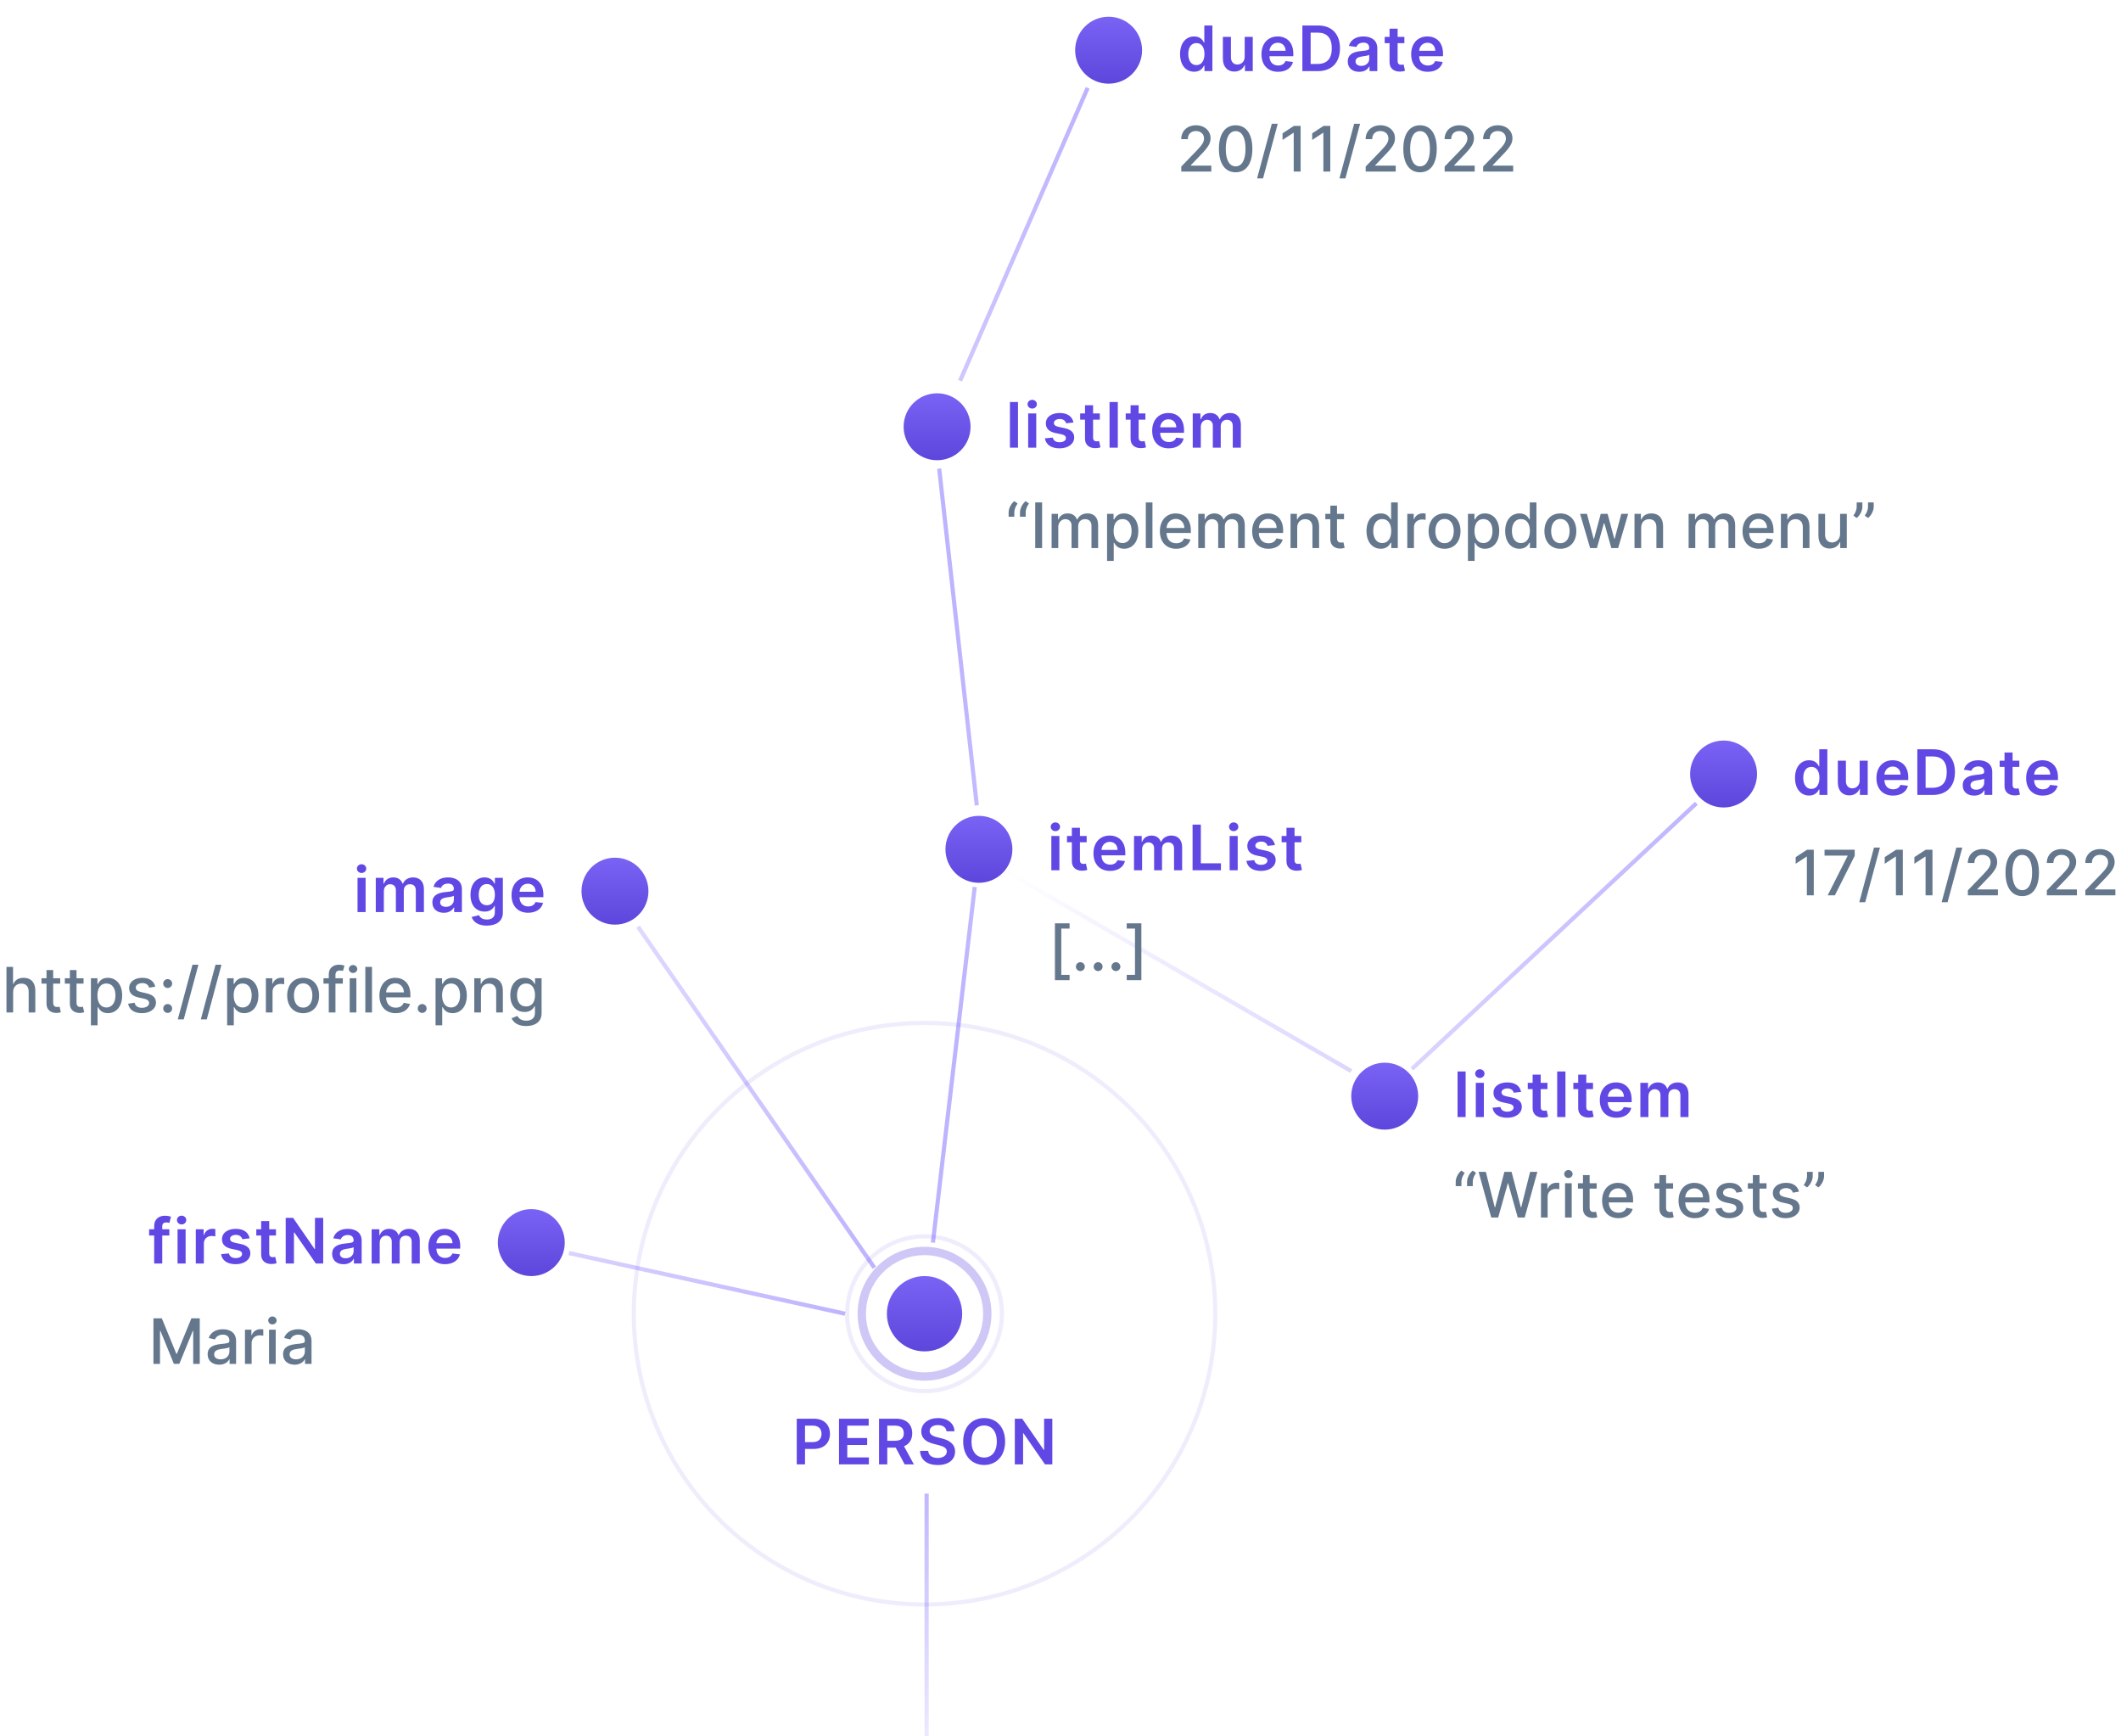 <svg width="507" height="415" viewBox="0 0 507 415" fill="none" xmlns="http://www.w3.org/2000/svg">
<path d="M40.483 293.818H38.784V293.174C38.784 292.534 39.05 292.178 39.769 292.178C40.073 292.178 40.328 292.247 40.488 292.295L40.877 290.803C40.627 290.718 40.078 290.58 39.412 290.58C37.99 290.58 36.855 291.395 36.855 293.046V293.818H35.646V295.31H36.855V302H38.784V295.31H40.483V293.818ZM42.443 302H44.371V293.818H42.443V302ZM43.413 292.657C44.025 292.657 44.526 292.188 44.526 291.613C44.526 291.032 44.025 290.564 43.413 290.564C42.795 290.564 42.294 291.032 42.294 291.613C42.294 292.188 42.795 292.657 43.413 292.657ZM46.804 302H48.732V297.19C48.732 296.151 49.515 295.416 50.575 295.416C50.9 295.416 51.305 295.475 51.47 295.528V293.754C51.295 293.722 50.991 293.701 50.778 293.701C49.84 293.701 49.057 294.234 48.759 295.182H48.674V293.818H46.804V302ZM59.668 295.981C59.402 294.596 58.294 293.712 56.376 293.712C54.405 293.712 53.063 294.681 53.068 296.194C53.063 297.387 53.798 298.175 55.369 298.5L56.765 298.793C57.516 298.958 57.868 299.262 57.868 299.725C57.868 300.285 57.26 300.706 56.344 300.706C55.46 300.706 54.885 300.322 54.719 299.587L52.839 299.768C53.079 301.27 54.341 302.16 56.349 302.16C58.395 302.16 59.839 301.1 59.844 299.55C59.839 298.383 59.087 297.669 57.543 297.334L56.147 297.036C55.316 296.849 54.986 296.561 54.991 296.087C54.986 295.533 55.598 295.15 56.403 295.15C57.292 295.15 57.761 295.635 57.91 296.173L59.668 295.981ZM65.969 293.818H64.355V291.858H62.427V293.818H61.266V295.31H62.427V299.859C62.416 301.398 63.535 302.154 64.984 302.112C65.533 302.096 65.911 301.989 66.119 301.92L65.794 300.413C65.687 300.439 65.469 300.487 65.229 300.487C64.744 300.487 64.355 300.317 64.355 299.539V295.31H65.969V293.818ZM77.258 291.091H75.292V298.527H75.197L70.062 291.091H68.293V302H70.269V294.569H70.36L75.5 302H77.258V291.091ZM82.13 302.165C83.414 302.165 84.181 301.563 84.533 300.876H84.597V302H86.45V296.524C86.45 294.362 84.687 293.712 83.126 293.712C81.406 293.712 80.085 294.479 79.659 295.97L81.459 296.226C81.651 295.667 82.194 295.187 83.137 295.187C84.032 295.187 84.522 295.645 84.522 296.45V296.482C84.522 297.036 83.942 297.062 82.498 297.217C80.911 297.387 79.392 297.861 79.392 299.704C79.392 301.313 80.57 302.165 82.13 302.165ZM82.631 300.748C81.827 300.748 81.251 300.381 81.251 299.672C81.251 298.932 81.896 298.623 82.759 298.5C83.265 298.431 84.277 298.303 84.527 298.101V299.065C84.527 299.976 83.792 300.748 82.631 300.748ZM88.839 302H90.768V297.025C90.768 296.018 91.439 295.336 92.27 295.336C93.085 295.336 93.644 295.885 93.644 296.727V302H95.535V296.897C95.535 295.975 96.084 295.336 97.016 295.336C97.793 295.336 98.411 295.794 98.411 296.806V302H100.345V296.508C100.345 294.681 99.29 293.712 97.788 293.712C96.6 293.712 95.695 294.298 95.333 295.208H95.247C94.933 294.282 94.139 293.712 93.037 293.712C91.939 293.712 91.119 294.276 90.778 295.208H90.682V293.818H88.839V302ZM106.373 302.16C108.28 302.16 109.591 301.228 109.932 299.805L108.131 299.603C107.87 300.295 107.231 300.658 106.4 300.658C105.154 300.658 104.328 299.837 104.312 298.436H110.012V297.845C110.012 294.974 108.286 293.712 106.272 293.712C103.928 293.712 102.4 295.432 102.4 297.957C102.4 300.525 103.907 302.16 106.373 302.16ZM104.317 297.137C104.376 296.093 105.148 295.214 106.299 295.214C107.407 295.214 108.152 296.023 108.163 297.137H104.317Z" fill="#6048E5"/>
<path d="M36.681 315.091V326H38.248V318.1H38.349L41.566 325.984H42.866L46.083 318.106H46.184V326H47.75V315.091H45.753L42.28 323.571H42.152L38.679 315.091H36.681ZM52.397 326.181C53.749 326.181 54.511 325.494 54.815 324.881H54.879V326H56.434V320.567C56.434 318.186 54.559 317.712 53.26 317.712C51.779 317.712 50.415 318.308 49.882 319.8L51.379 320.141C51.614 319.56 52.21 319.001 53.281 319.001C54.309 319.001 54.836 319.539 54.836 320.466V320.503C54.836 321.083 54.24 321.073 52.769 321.243C51.219 321.424 49.632 321.829 49.632 323.688C49.632 325.297 50.841 326.181 52.397 326.181ZM52.743 324.903C51.843 324.903 51.193 324.498 51.193 323.71C51.193 322.857 51.949 322.554 52.871 322.431C53.387 322.362 54.612 322.223 54.842 321.994V323.049C54.842 324.018 54.069 324.903 52.743 324.903ZM58.556 326H60.148V321.004C60.148 319.933 60.974 319.161 62.103 319.161C62.433 319.161 62.806 319.219 62.934 319.256V317.733C62.774 317.712 62.46 317.696 62.258 317.696C61.299 317.696 60.478 318.239 60.18 319.118H60.095V317.818H58.556V326ZM64.312 326H65.905V317.818H64.312V326ZM65.117 316.556C65.665 316.556 66.123 316.13 66.123 315.608C66.123 315.086 65.665 314.654 65.117 314.654C64.563 314.654 64.11 315.086 64.11 315.608C64.11 316.13 64.563 316.556 65.117 316.556ZM70.429 326.181C71.782 326.181 72.543 325.494 72.847 324.881H72.911V326H74.466V320.567C74.466 318.186 72.591 317.712 71.292 317.712C69.811 317.712 68.447 318.308 67.915 319.8L69.411 320.141C69.646 319.56 70.242 319.001 71.313 319.001C72.341 319.001 72.868 319.539 72.868 320.466V320.503C72.868 321.083 72.272 321.073 70.802 321.243C69.252 321.424 67.664 321.829 67.664 323.688C67.664 325.297 68.873 326.181 70.429 326.181ZM70.775 324.903C69.875 324.903 69.225 324.498 69.225 323.71C69.225 322.857 69.981 322.554 70.903 322.431C71.419 322.362 72.645 322.223 72.874 321.994V323.049C72.874 324.018 72.101 324.903 70.775 324.903Z" fill="#64778C"/>
<circle cx="127" cy="297" r="8" fill="url(#paint0_linear_1659_16185)"/>
<path d="M233 212L223 297" stroke="url(#paint1_linear_1659_16185)"/>
<path d="M224.5 112L233.5 192.5" stroke="url(#paint2_linear_1659_16185)"/>
<path d="M323 256L240 208" stroke="url(#paint3_linear_1659_16185)"/>
<path d="M260 21L229.5 91" stroke="url(#paint4_linear_1659_16185)"/>
<path d="M405.5 192L337.5 255.5" stroke="url(#paint5_linear_1659_16185)"/>
<path d="M136 299.5L201.999 314" stroke="url(#paint6_linear_1659_16185)"/>
<path d="M152.5 221.5L209 303" stroke="url(#paint7_linear_1659_16185)"/>
<path d="M85.464 218H87.393V209.818H85.464V218ZM86.434 208.657C87.046 208.657 87.547 208.188 87.547 207.613C87.547 207.032 87.046 206.564 86.434 206.564C85.816 206.564 85.315 207.032 85.315 207.613C85.315 208.188 85.816 208.657 86.434 208.657ZM89.825 218H91.754V213.025C91.754 212.018 92.425 211.336 93.256 211.336C94.071 211.336 94.63 211.885 94.63 212.727V218H96.521V212.897C96.521 211.975 97.07 211.336 98.002 211.336C98.78 211.336 99.397 211.794 99.397 212.806V218H101.331V212.508C101.331 210.681 100.276 209.712 98.774 209.712C97.586 209.712 96.681 210.298 96.319 211.208H96.234C95.919 210.282 95.126 209.712 94.023 209.712C92.926 209.712 92.105 210.276 91.764 211.208H91.668V209.818H89.825V218ZM106.092 218.165C107.375 218.165 108.143 217.563 108.494 216.876H108.558V218H110.412V212.524C110.412 210.362 108.649 209.712 107.088 209.712C105.367 209.712 104.046 210.479 103.62 211.97L105.421 212.226C105.612 211.667 106.156 211.187 107.098 211.187C107.993 211.187 108.483 211.645 108.483 212.45V212.482C108.483 213.036 107.903 213.062 106.459 213.217C104.872 213.387 103.354 213.861 103.354 215.704C103.354 217.313 104.531 218.165 106.092 218.165ZM106.592 216.748C105.788 216.748 105.213 216.381 105.213 215.672C105.213 214.932 105.857 214.623 106.72 214.5C107.226 214.431 108.238 214.303 108.489 214.101V215.065C108.489 215.976 107.754 216.748 106.592 216.748ZM116.359 221.239C118.569 221.239 120.199 220.227 120.199 218.133V209.818H118.298V211.171H118.191C117.898 210.58 117.286 209.712 115.842 209.712C113.951 209.712 112.465 211.192 112.465 213.882C112.465 216.551 113.951 217.883 115.837 217.883C117.238 217.883 117.893 217.132 118.191 216.53H118.287V218.08C118.287 219.284 117.488 219.779 116.391 219.779C115.23 219.779 114.718 219.23 114.484 218.751L112.747 219.172C113.099 220.317 114.276 221.239 116.359 221.239ZM116.375 216.37C115.102 216.37 114.431 215.379 114.431 213.872C114.431 212.386 115.091 211.294 116.375 211.294C117.616 211.294 118.298 212.322 118.298 213.872C118.298 215.433 117.605 216.37 116.375 216.37ZM126.248 218.16C128.155 218.16 129.465 217.228 129.806 215.805L128.006 215.603C127.745 216.295 127.105 216.658 126.274 216.658C125.028 216.658 124.202 215.837 124.186 214.436H129.886V213.845C129.886 210.974 128.16 209.712 126.147 209.712C123.803 209.712 122.274 211.432 122.274 213.957C122.274 216.525 123.782 218.16 126.248 218.16ZM124.192 213.137C124.25 212.093 125.023 211.214 126.173 211.214C127.281 211.214 128.027 212.023 128.038 213.137H124.192Z" fill="#6048E5"/>
<path d="M3.139 237.142C3.139 235.837 3.965 235.091 5.099 235.091C6.196 235.091 6.852 235.789 6.852 236.988V242H8.444V236.796C8.444 234.756 7.326 233.712 5.642 233.712C4.369 233.712 3.602 234.266 3.219 235.15H3.118V231.091H1.546V242H3.139V237.142ZM14.389 233.818H12.711V231.858H11.118V233.818H9.92V235.097H11.118V239.928C11.113 241.414 12.248 242.133 13.505 242.107C14.011 242.101 14.352 242.005 14.538 241.936L14.25 240.62C14.144 240.642 13.947 240.69 13.691 240.69C13.174 240.69 12.711 240.519 12.711 239.598V235.097H14.389V233.818ZM19.97 233.818H18.292V231.858H16.699V233.818H15.501V235.097H16.699V239.928C16.694 241.414 17.829 242.133 19.086 242.107C19.592 242.101 19.933 242.005 20.119 241.936L19.831 240.62C19.725 240.642 19.528 240.69 19.272 240.69C18.756 240.69 18.292 240.519 18.292 239.598V235.097H19.97V233.818ZM21.732 245.068H23.325V240.727H23.42C23.708 241.249 24.294 242.16 25.785 242.16C27.767 242.16 29.205 240.572 29.205 237.925C29.205 235.272 27.746 233.712 25.769 233.712C24.251 233.712 23.703 234.638 23.42 235.145H23.287V233.818H21.732V245.068ZM23.293 237.909C23.293 236.199 24.038 235.065 25.428 235.065C26.872 235.065 27.596 236.284 27.596 237.909C27.596 239.55 26.851 240.801 25.428 240.801C24.06 240.801 23.293 239.63 23.293 237.909ZM37.121 235.816C36.79 234.543 35.794 233.712 34.026 233.712C32.178 233.712 30.867 234.686 30.867 236.135C30.867 237.297 31.57 238.069 33.104 238.41L34.489 238.713C35.278 238.889 35.645 239.241 35.645 239.752C35.645 240.386 34.969 240.881 33.925 240.881C32.971 240.881 32.359 240.471 32.167 239.667L30.627 239.901C30.894 241.35 32.098 242.165 33.935 242.165C35.911 242.165 37.281 241.116 37.281 239.635C37.281 238.479 36.545 237.765 35.043 237.419L33.743 237.121C32.843 236.908 32.455 236.604 32.46 236.05C32.455 235.422 33.136 234.974 34.042 234.974C35.033 234.974 35.491 235.523 35.677 236.071L37.121 235.816ZM40.081 236.146C40.662 236.146 41.146 235.672 41.146 235.081C41.146 234.5 40.662 234.021 40.081 234.021C39.495 234.021 39.016 234.5 39.016 235.081C39.016 235.672 39.495 236.146 40.081 236.146ZM40.081 242.101C40.662 242.101 41.146 241.627 41.146 241.036C41.146 240.455 40.662 239.976 40.081 239.976C39.495 239.976 39.016 240.455 39.016 241.036C39.016 241.627 39.495 242.101 40.081 242.101ZM47.434 230.58H46.012L42.497 243.641H43.919L47.434 230.58ZM52.942 230.58H51.52L48.004 243.641H49.427L52.942 230.58ZM54.295 245.068H55.888V240.727H55.984C56.272 241.249 56.857 242.16 58.349 242.16C60.33 242.16 61.769 240.572 61.769 237.925C61.769 235.272 60.309 233.712 58.333 233.712C56.815 233.712 56.266 234.638 55.984 235.145H55.851V233.818H54.295V245.068ZM55.856 237.909C55.856 236.199 56.602 235.065 57.992 235.065C59.435 235.065 60.16 236.284 60.16 237.909C60.16 239.55 59.414 240.801 57.992 240.801C56.623 240.801 55.856 239.63 55.856 237.909ZM63.553 242H65.146V237.004C65.146 235.933 65.971 235.161 67.101 235.161C67.431 235.161 67.804 235.219 67.932 235.256V233.733C67.772 233.712 67.458 233.696 67.255 233.696C66.296 233.696 65.476 234.239 65.178 235.118H65.093V233.818H63.553V242ZM72.463 242.165C74.77 242.165 76.277 240.477 76.277 237.946C76.277 235.4 74.77 233.712 72.463 233.712C70.157 233.712 68.649 235.4 68.649 237.946C68.649 240.477 70.157 242.165 72.463 242.165ZM72.469 240.828C70.961 240.828 70.258 239.512 70.258 237.941C70.258 236.375 70.961 235.043 72.469 235.043C73.966 235.043 74.669 236.375 74.669 237.941C74.669 239.512 73.966 240.828 72.469 240.828ZM81.949 233.818H80.186V233.083C80.186 232.359 80.484 231.964 81.262 231.964C81.592 231.964 81.826 232.039 81.975 232.087L82.348 230.798C82.125 230.713 81.661 230.58 81.017 230.58C79.722 230.58 78.588 231.336 78.588 232.87V233.818H77.325V235.097H78.588V242H80.186V235.097H81.949V233.818ZM83.592 242H85.185V233.818H83.592V242ZM84.397 232.556C84.945 232.556 85.403 232.13 85.403 231.608C85.403 231.086 84.945 230.654 84.397 230.654C83.843 230.654 83.39 231.086 83.39 231.608C83.39 232.13 83.843 232.556 84.397 232.556ZM88.92 231.091H87.328V242H88.92V231.091ZM94.589 242.165C96.374 242.165 97.636 241.286 97.998 239.955L96.491 239.683C96.203 240.455 95.511 240.849 94.605 240.849C93.242 240.849 92.325 239.965 92.283 238.388H98.099V237.824C98.099 234.868 96.331 233.712 94.477 233.712C92.197 233.712 90.695 235.448 90.695 237.962C90.695 240.503 92.176 242.165 94.589 242.165ZM92.288 237.195C92.352 236.034 93.194 235.027 94.488 235.027C95.724 235.027 96.533 235.944 96.539 237.195H92.288ZM100.916 242.101C101.497 242.101 101.981 241.627 101.981 241.036C101.981 240.455 101.497 239.976 100.916 239.976C100.33 239.976 99.851 240.455 99.851 241.036C99.851 241.627 100.33 242.101 100.916 242.101ZM104.115 245.068H105.707V240.727H105.803C106.091 241.249 106.677 242.16 108.168 242.16C110.15 242.16 111.588 240.572 111.588 237.925C111.588 235.272 110.128 233.712 108.152 233.712C106.634 233.712 106.085 234.638 105.803 235.145H105.67V233.818H104.115V245.068ZM105.675 237.909C105.675 236.199 106.421 235.065 107.811 235.065C109.255 235.065 109.979 236.284 109.979 237.909C109.979 239.55 109.234 240.801 107.811 240.801C106.442 240.801 105.675 239.63 105.675 237.909ZM114.965 237.142C114.965 235.837 115.764 235.091 116.872 235.091C117.953 235.091 118.609 235.8 118.609 236.988V242H120.201V236.796C120.201 234.772 119.088 233.712 117.415 233.712C116.185 233.712 115.381 234.282 115.002 235.15H114.901V233.818H113.372V242H114.965V237.142ZM125.768 245.239C127.85 245.239 129.459 244.285 129.459 242.181V233.818H127.898V235.145H127.781C127.499 234.638 126.934 233.712 125.411 233.712C123.435 233.712 121.98 235.272 121.98 237.877C121.98 240.487 123.467 241.877 125.4 241.877C126.902 241.877 127.483 241.031 127.771 240.509H127.872V242.117C127.872 243.401 126.993 243.955 125.784 243.955C124.457 243.955 123.941 243.289 123.658 242.82L122.289 243.385C122.721 244.386 123.813 245.239 125.768 245.239ZM125.752 240.556C124.329 240.556 123.589 239.464 123.589 237.856C123.589 236.284 124.313 235.065 125.752 235.065C127.142 235.065 127.888 236.199 127.888 237.856C127.888 239.544 127.126 240.556 125.752 240.556Z" fill="#64778C"/>
<circle cx="147" cy="213" r="8" fill="url(#paint8_linear_1659_16185)"/>
<circle cx="234" cy="203" r="8" fill="url(#paint9_linear_1659_16185)"/>
<path d="M251.309 208H253.238V199.818H251.309V208ZM252.279 198.657C252.891 198.657 253.392 198.188 253.392 197.613C253.392 197.032 252.891 196.564 252.279 196.564C251.661 196.564 251.16 197.032 251.16 197.613C251.16 198.188 251.661 198.657 252.279 198.657ZM259.756 199.818H258.142V197.858H256.214V199.818H255.053V201.31H256.214V205.859C256.203 207.398 257.322 208.154 258.771 208.112C259.319 208.096 259.697 207.989 259.905 207.92L259.58 206.413C259.474 206.439 259.255 206.487 259.016 206.487C258.531 206.487 258.142 206.317 258.142 205.539V201.31H259.756V199.818ZM265.353 208.16C267.26 208.16 268.57 207.228 268.911 205.805L267.111 205.603C266.85 206.295 266.211 206.658 265.38 206.658C264.133 206.658 263.308 205.837 263.292 204.436H268.991V203.845C268.991 200.974 267.265 199.712 265.252 199.712C262.908 199.712 261.379 201.432 261.379 203.957C261.379 206.525 262.887 208.16 265.353 208.16ZM263.297 203.137C263.355 202.093 264.128 201.214 265.278 201.214C266.386 201.214 267.132 202.023 267.143 203.137H263.297ZM271.072 208H273.001V203.025C273.001 202.018 273.672 201.336 274.503 201.336C275.318 201.336 275.877 201.885 275.877 202.727V208H277.768V202.897C277.768 201.975 278.317 201.336 279.249 201.336C280.027 201.336 280.644 201.794 280.644 202.806V208H282.578V202.508C282.578 200.681 281.523 199.712 280.021 199.712C278.833 199.712 277.928 200.298 277.566 201.208H277.48C277.166 200.282 276.372 199.712 275.27 199.712C274.173 199.712 273.352 200.276 273.011 201.208H272.915V199.818H271.072V208ZM285.07 208H291.85V206.343H287.046V197.091H285.07V208ZM293.93 208H295.859V199.818H293.93V208ZM294.9 198.657C295.512 198.657 296.013 198.188 296.013 197.613C296.013 197.032 295.512 196.564 294.9 196.564C294.282 196.564 293.781 197.032 293.781 197.613C293.781 198.188 294.282 198.657 294.9 198.657ZM304.758 201.981C304.492 200.596 303.384 199.712 301.466 199.712C299.495 199.712 298.153 200.681 298.158 202.194C298.153 203.387 298.888 204.175 300.46 204.5L301.855 204.793C302.606 204.958 302.958 205.262 302.958 205.725C302.958 206.285 302.35 206.706 301.434 206.706C300.55 206.706 299.975 206.322 299.81 205.587L297.929 205.768C298.169 207.27 299.431 208.16 301.44 208.16C303.485 208.16 304.929 207.1 304.934 205.55C304.929 204.383 304.178 203.669 302.633 203.334L301.237 203.036C300.406 202.849 300.076 202.561 300.081 202.087C300.076 201.533 300.689 201.15 301.493 201.15C302.382 201.15 302.851 201.635 303 202.173L304.758 201.981ZM311.06 199.818H309.446V197.858H307.517V199.818H306.356V201.31H307.517V205.859C307.507 207.398 308.625 208.154 310.074 208.112C310.623 208.096 311.001 207.989 311.209 207.92L310.884 206.413C310.777 206.439 310.559 206.487 310.319 206.487C309.834 206.487 309.446 206.317 309.446 205.539V201.31H311.06V199.818Z" fill="#6048E5"/>
<path d="M252.169 234.269H255.669V233.007H253.692V221.943H255.669V220.681H252.169V234.269ZM258.248 232.101C258.829 232.101 259.313 231.627 259.313 231.036C259.313 230.455 258.829 229.976 258.248 229.976C257.662 229.976 257.183 230.455 257.183 231.036C257.183 231.627 257.662 232.101 258.248 232.101ZM262.496 232.101C263.077 232.101 263.561 231.627 263.561 231.036C263.561 230.455 263.077 229.976 262.496 229.976C261.91 229.976 261.431 230.455 261.431 231.036C261.431 231.627 261.91 232.101 262.496 232.101ZM266.744 232.101C267.325 232.101 267.809 231.627 267.809 231.036C267.809 230.455 267.325 229.976 266.744 229.976C266.158 229.976 265.679 230.455 265.679 231.036C265.679 231.627 266.158 232.101 266.744 232.101ZM272.83 220.681H269.33V221.943H271.306V233.007H269.33V234.269H272.83V220.681Z" fill="#64778C"/>
<line x1="221.5" y1="357" x2="221.5" y2="415" stroke="url(#paint10_linear_1659_16185)"/>
<circle cx="224" cy="102" r="8" fill="url(#paint11_linear_1659_16185)"/>
<path d="M243.34 96.091H241.411V107H243.34V96.091ZM245.773 107H247.701V98.818H245.773V107ZM246.742 97.657C247.355 97.657 247.855 97.188 247.855 96.613C247.855 96.032 247.355 95.564 246.742 95.564C246.124 95.564 245.623 96.032 245.623 96.613C245.623 97.188 246.124 97.657 246.742 97.657ZM256.6 100.981C256.334 99.596 255.226 98.712 253.308 98.712C251.337 98.712 249.995 99.681 250 101.194C249.995 102.387 250.73 103.175 252.302 103.5L253.697 103.793C254.448 103.958 254.8 104.262 254.8 104.725C254.8 105.285 254.193 105.706 253.276 105.706C252.392 105.706 251.817 105.322 251.652 104.587L249.771 104.768C250.011 106.27 251.274 107.16 253.282 107.16C255.327 107.16 256.771 106.1 256.776 104.55C256.771 103.383 256.02 102.669 254.475 102.334L253.079 102.036C252.248 101.849 251.918 101.561 251.923 101.087C251.918 100.533 252.531 100.15 253.335 100.15C254.225 100.15 254.693 100.635 254.842 101.173L256.6 100.981ZM262.902 98.818H261.288V96.858H259.359V98.818H258.198V100.31H259.359V104.859C259.349 106.398 260.467 107.154 261.916 107.112C262.465 107.096 262.843 106.989 263.051 106.92L262.726 105.413C262.619 105.439 262.401 105.487 262.161 105.487C261.676 105.487 261.288 105.317 261.288 104.539V100.31H262.902V98.818ZM267.202 96.091H265.225V107H267.202V96.091ZM273.792 98.818H272.178V96.858H270.25V98.818H269.088V100.31H270.25V104.859C270.239 106.398 271.358 107.154 272.806 107.112C273.355 107.096 273.733 106.989 273.941 106.92L273.616 105.413C273.51 105.439 273.291 105.487 273.051 105.487C272.567 105.487 272.178 105.317 272.178 104.539V100.31H273.792V98.818ZM279.389 107.16C281.296 107.16 282.606 106.228 282.947 104.805L281.147 104.603C280.886 105.295 280.246 105.658 279.415 105.658C278.169 105.658 277.343 104.837 277.327 103.436H283.027V102.845C283.027 99.974 281.301 98.712 279.288 98.712C276.944 98.712 275.415 100.432 275.415 102.957C275.415 105.525 276.923 107.16 279.389 107.16ZM277.333 102.137C277.391 101.093 278.164 100.214 279.314 100.214C280.422 100.214 281.168 101.023 281.179 102.137H277.333ZM285.108 107H287.037V102.025C287.037 101.018 287.708 100.336 288.539 100.336C289.354 100.336 289.913 100.885 289.913 101.727V107H291.804V101.897C291.804 100.975 292.353 100.336 293.285 100.336C294.062 100.336 294.68 100.794 294.68 101.806V107H296.614V101.508C296.614 99.681 295.559 98.712 294.057 98.712C292.869 98.712 291.964 99.298 291.602 100.208H291.516C291.202 99.282 290.408 98.712 289.306 98.712C288.208 98.712 287.388 99.276 287.047 100.208H286.951V98.818H285.108V107Z" fill="#6048E5"/>
<path d="M241.099 123.5H242.462V122.461C242.462 121.657 242.814 120.98 243.245 120.347L242.457 119.782C241.642 120.437 241.099 121.572 241.099 122.477V123.5ZM243.815 123.5H245.179V122.461C245.179 121.657 245.53 120.98 245.962 120.347L245.174 119.782C244.359 120.437 243.815 121.572 243.815 122.477V123.5ZM249.105 120.091H247.459V131H249.105V120.091ZM251.374 131H252.967V125.956C252.967 124.853 253.739 124.086 254.644 124.086C255.529 124.086 256.141 124.672 256.141 125.561V131H257.729V125.785C257.729 124.8 258.331 124.086 259.369 124.086C260.211 124.086 260.903 124.555 260.903 125.663V131H262.496V125.513C262.496 123.644 261.452 122.712 259.971 122.712C258.794 122.712 257.91 123.276 257.516 124.15H257.43C257.073 123.255 256.322 122.712 255.23 122.712C254.149 122.712 253.345 123.25 253.004 124.15H252.903V122.818H251.374V131ZM264.631 134.068H266.223V129.727H266.319C266.607 130.249 267.193 131.16 268.684 131.16C270.666 131.16 272.104 129.572 272.104 126.925C272.104 124.272 270.645 122.712 268.668 122.712C267.15 122.712 266.602 123.638 266.319 124.145H266.186V122.818H264.631V134.068ZM266.191 126.909C266.191 125.199 266.937 124.065 268.327 124.065C269.771 124.065 270.495 125.284 270.495 126.909C270.495 128.55 269.75 129.801 268.327 129.801C266.958 129.801 266.191 128.63 266.191 126.909ZM275.481 120.091H273.889V131H275.481V120.091ZM281.15 131.165C282.935 131.165 284.197 130.286 284.559 128.955L283.052 128.683C282.764 129.455 282.072 129.849 281.166 129.849C279.803 129.849 278.886 128.965 278.844 127.388H284.66V126.824C284.66 123.868 282.892 122.712 281.038 122.712C278.758 122.712 277.256 124.448 277.256 126.962C277.256 129.503 278.737 131.165 281.15 131.165ZM278.849 126.195C278.913 125.034 279.755 124.027 281.049 124.027C282.285 124.027 283.094 124.944 283.1 126.195H278.849ZM286.428 131H288.02V125.956C288.02 124.853 288.793 124.086 289.698 124.086C290.582 124.086 291.195 124.672 291.195 125.561V131H292.782V125.785C292.782 124.8 293.384 124.086 294.423 124.086C295.265 124.086 295.957 124.555 295.957 125.663V131H297.55V125.513C297.55 123.644 296.506 122.712 295.025 122.712C293.848 122.712 292.963 123.276 292.569 124.15H292.484C292.127 123.255 291.376 122.712 290.284 122.712C289.203 122.712 288.398 123.25 288.058 124.15H287.956V122.818H286.428V131ZM303.211 131.165C304.995 131.165 306.258 130.286 306.62 128.955L305.112 128.683C304.825 129.455 304.132 129.849 303.227 129.849C301.863 129.849 300.947 128.965 300.904 127.388H306.721V126.824C306.721 123.868 304.953 122.712 303.099 122.712C300.819 122.712 299.317 124.448 299.317 126.962C299.317 129.503 300.798 131.165 303.211 131.165ZM300.91 126.195C300.973 125.034 301.815 124.027 303.11 124.027C304.345 124.027 305.155 124.944 305.16 126.195H300.91ZM310.081 126.142C310.081 124.837 310.88 124.091 311.988 124.091C313.069 124.091 313.724 124.8 313.724 125.988V131H315.317V125.796C315.317 123.772 314.204 122.712 312.531 122.712C311.301 122.712 310.496 123.282 310.118 124.15H310.017V122.818H308.488V131H310.081V126.142ZM321.272 122.818H319.594V120.858H318.002V122.818H316.803V124.097H318.002V128.928C317.996 130.414 319.131 131.133 320.388 131.107C320.894 131.101 321.235 131.005 321.421 130.936L321.134 129.62C321.027 129.642 320.83 129.69 320.574 129.69C320.058 129.69 319.594 129.519 319.594 128.598V124.097H321.272V122.818ZM330.067 131.16C331.558 131.16 332.144 130.249 332.432 129.727H332.565V131H334.12V120.091H332.528V124.145H332.432C332.144 123.638 331.601 122.712 330.077 122.712C328.101 122.712 326.647 124.272 326.647 126.925C326.647 129.572 328.08 131.16 330.067 131.16ZM330.418 129.801C328.996 129.801 328.256 128.55 328.256 126.909C328.256 125.284 328.98 124.065 330.418 124.065C331.808 124.065 332.554 125.199 332.554 126.909C332.554 128.63 331.792 129.801 330.418 129.801ZM336.393 131H337.986V126.004C337.986 124.933 338.812 124.161 339.941 124.161C340.271 124.161 340.644 124.219 340.772 124.256V122.733C340.612 122.712 340.298 122.696 340.095 122.696C339.137 122.696 338.316 123.239 338.018 124.118H337.933V122.818H336.393V131ZM345.304 131.165C347.61 131.165 349.118 129.477 349.118 126.946C349.118 124.4 347.61 122.712 345.304 122.712C342.997 122.712 341.49 124.4 341.49 126.946C341.49 129.477 342.997 131.165 345.304 131.165ZM345.309 129.828C343.802 129.828 343.098 128.512 343.098 126.941C343.098 125.375 343.802 124.043 345.309 124.043C346.806 124.043 347.509 125.375 347.509 126.941C347.509 128.512 346.806 129.828 345.309 129.828ZM350.895 134.068H352.488V129.727H352.584C352.872 130.249 353.458 131.16 354.949 131.16C356.931 131.16 358.369 129.572 358.369 126.925C358.369 124.272 356.909 122.712 354.933 122.712C353.415 122.712 352.866 123.638 352.584 124.145H352.451V122.818H350.895V134.068ZM352.456 126.909C352.456 125.199 353.202 124.065 354.592 124.065C356.036 124.065 356.76 125.284 356.76 126.909C356.76 128.55 356.014 129.801 354.592 129.801C353.223 129.801 352.456 128.63 352.456 126.909ZM363.216 131.16C364.708 131.16 365.293 130.249 365.581 129.727H365.714V131H367.27V120.091H365.677V124.145H365.581C365.293 123.638 364.75 122.712 363.227 122.712C361.25 122.712 359.796 124.272 359.796 126.925C359.796 129.572 361.229 131.16 363.216 131.16ZM363.568 129.801C362.145 129.801 361.405 128.55 361.405 126.909C361.405 125.284 362.129 124.065 363.568 124.065C364.958 124.065 365.704 125.199 365.704 126.909C365.704 128.63 364.942 129.801 363.568 129.801ZM372.989 131.165C375.296 131.165 376.803 129.477 376.803 126.946C376.803 124.4 375.296 122.712 372.989 122.712C370.683 122.712 369.175 124.4 369.175 126.946C369.175 129.477 370.683 131.165 372.989 131.165ZM372.995 129.828C371.487 129.828 370.784 128.512 370.784 126.941C370.784 125.375 371.487 124.043 372.995 124.043C374.491 124.043 375.194 125.375 375.194 126.941C375.194 128.512 374.491 129.828 372.995 129.828ZM380.106 131H381.725L383.387 125.093H383.509L385.171 131H386.796L389.198 122.818H387.552L385.96 128.8H385.88L384.282 122.818H382.636L381.027 128.827H380.947L379.344 122.818H377.698L380.106 131ZM392.303 126.142C392.303 124.837 393.102 124.091 394.209 124.091C395.291 124.091 395.946 124.8 395.946 125.988V131H397.539V125.796C397.539 123.772 396.425 122.712 394.753 122.712C393.522 122.712 392.718 123.282 392.34 124.15H392.239V122.818H390.71V131H392.303V126.142ZM403.644 131H405.237V125.956C405.237 124.853 406.009 124.086 406.915 124.086C407.799 124.086 408.412 124.672 408.412 125.561V131H409.999V125.785C409.999 124.8 410.601 124.086 411.64 124.086C412.481 124.086 413.174 124.555 413.174 125.663V131H414.767V125.513C414.767 123.644 413.723 122.712 412.242 122.712C411.064 122.712 410.18 123.276 409.786 124.15H409.701C409.344 123.255 408.593 122.712 407.501 122.712C406.42 122.712 405.615 123.25 405.274 124.15H405.173V122.818H403.644V131ZM420.428 131.165C422.212 131.165 423.474 130.286 423.837 128.955L422.329 128.683C422.042 129.455 421.349 129.849 420.443 129.849C419.08 129.849 418.164 128.965 418.121 127.388H423.938V126.824C423.938 123.868 422.169 122.712 420.316 122.712C418.036 122.712 416.534 124.448 416.534 126.962C416.534 129.503 418.015 131.165 420.428 131.165ZM418.126 126.195C418.19 125.034 419.032 124.027 420.326 124.027C421.562 124.027 422.372 124.944 422.377 126.195H418.126ZM427.298 126.142C427.298 124.837 428.097 124.091 429.205 124.091C430.286 124.091 430.941 124.8 430.941 125.988V131H432.534V125.796C432.534 123.772 431.42 122.712 429.748 122.712C428.517 122.712 427.713 123.282 427.335 124.15H427.234V122.818H425.705V131H427.298V126.142ZM439.853 127.607C439.858 128.997 438.825 129.658 437.93 129.658C436.944 129.658 436.262 128.944 436.262 127.831V122.818H434.67V128.022C434.67 130.052 435.783 131.107 437.354 131.107C438.585 131.107 439.421 130.457 439.799 129.583H439.885V131H441.451V122.818H439.853V127.607ZM445.179 120.091H443.816V121.13C443.816 121.955 443.454 122.632 443.038 123.244L443.826 123.809C444.647 123.148 445.179 122.019 445.179 121.114V120.091ZM447.891 120.091H446.527V121.13C446.527 121.955 446.165 122.632 445.749 123.244L446.538 123.809C447.358 123.148 447.891 122.019 447.891 121.114V120.091Z" fill="#64778C"/>
<circle cx="265" cy="12" r="8" fill="url(#paint12_linear_1659_16185)"/>
<path d="M285.452 17.144C286.858 17.144 287.492 16.308 287.796 15.711H287.913V17H289.809V6.091H287.876V10.171H287.796C287.503 9.58 286.901 8.712 285.457 8.712C283.566 8.712 282.08 10.193 282.08 12.92C282.08 15.615 283.524 17.144 285.452 17.144ZM285.99 15.562C284.717 15.562 284.046 14.443 284.046 12.909C284.046 11.386 284.706 10.294 285.99 10.294C287.231 10.294 287.913 11.322 287.913 12.909C287.913 14.496 287.22 15.562 285.99 15.562ZM297.529 13.559C297.529 14.805 296.639 15.423 295.787 15.423C294.86 15.423 294.242 14.768 294.242 13.729V8.818H292.314V14.028C292.314 15.993 293.433 17.107 295.041 17.107C296.266 17.107 297.129 16.462 297.502 15.546H297.587V17H299.457V8.818H297.529V13.559ZM305.512 17.16C307.419 17.16 308.729 16.228 309.07 14.805L307.27 14.603C307.009 15.296 306.37 15.658 305.539 15.658C304.292 15.658 303.467 14.837 303.451 13.436H309.15V12.845C309.15 9.974 307.424 8.712 305.411 8.712C303.067 8.712 301.538 10.432 301.538 12.957C301.538 15.524 303.046 17.16 305.512 17.16ZM303.456 12.137C303.515 11.093 304.287 10.214 305.437 10.214C306.545 10.214 307.291 11.023 307.302 12.137H303.456ZM315.013 17C318.337 17 320.308 14.944 320.308 11.535C320.308 8.136 318.337 6.091 315.088 6.091H311.317V17H315.013ZM313.293 15.29V7.801H314.976C317.192 7.801 318.348 9.037 318.348 11.535C318.348 14.044 317.192 15.29 314.918 15.29H313.293ZM324.905 17.165C326.189 17.165 326.956 16.563 327.307 15.876H327.371V17H329.225V11.524C329.225 9.362 327.462 8.712 325.901 8.712C324.181 8.712 322.86 9.479 322.433 10.97L324.234 11.226C324.426 10.666 324.969 10.187 325.912 10.187C326.807 10.187 327.297 10.645 327.297 11.45V11.482C327.297 12.036 326.716 12.062 325.273 12.217C323.685 12.387 322.167 12.861 322.167 14.704C322.167 16.313 323.344 17.165 324.905 17.165ZM325.406 15.748C324.601 15.748 324.026 15.381 324.026 14.672C324.026 13.932 324.671 13.623 325.534 13.5C326.04 13.431 327.052 13.303 327.302 13.101V14.065C327.302 14.976 326.567 15.748 325.406 15.748ZM335.699 8.818H334.086V6.858H332.157V8.818H330.996V10.31H332.157V14.859C332.147 16.398 333.265 17.154 334.714 17.112C335.263 17.096 335.641 16.989 335.849 16.92L335.524 15.413C335.417 15.439 335.199 15.487 334.959 15.487C334.474 15.487 334.086 15.317 334.086 14.539V10.31H335.699V8.818ZM341.296 17.16C343.203 17.16 344.514 16.228 344.855 14.805L343.054 14.603C342.793 15.296 342.154 15.658 341.323 15.658C340.077 15.658 339.251 14.837 339.235 13.436H344.935V12.845C344.935 9.974 343.209 8.712 341.195 8.712C338.851 8.712 337.323 10.432 337.323 12.957C337.323 15.524 338.83 17.16 341.296 17.16ZM339.24 12.137C339.299 11.093 340.071 10.214 341.222 10.214C342.33 10.214 343.076 11.023 343.086 12.137H339.24Z" fill="#6048E5"/>
<path d="M282.371 41H289.551V39.588H284.64V39.508L286.808 37.239C288.805 35.221 289.375 34.256 289.375 33.037C289.375 31.284 287.948 29.942 285.892 29.942C283.851 29.942 282.36 31.263 282.36 33.255H283.931C283.926 32.083 284.682 31.316 285.86 31.316C286.968 31.316 287.809 31.998 287.809 33.084C287.809 34.049 287.234 34.741 286.062 35.982L282.371 39.807V41ZM295.368 41.181C297.887 41.181 299.363 39.125 299.363 35.551C299.363 32.003 297.866 29.942 295.368 29.942C292.864 29.942 291.373 31.998 291.367 35.551C291.367 39.12 292.843 41.176 295.368 41.181ZM295.368 39.759C293.892 39.759 293.003 38.278 293.003 35.551C293.008 32.834 293.898 31.337 295.368 31.337C296.833 31.337 297.728 32.834 297.728 35.551C297.728 38.278 296.838 39.759 295.368 39.759ZM305.429 29.579H304.006L300.491 42.641H301.913L305.429 29.579ZM310.899 30.091H309.296L306.574 31.87V33.447L309.184 31.742H309.248V41H310.899V30.091ZM317.989 30.091H316.386L313.664 31.87V33.447L316.274 31.742H316.338V41H317.989V30.091ZM325.116 29.579H323.694L320.178 42.641H321.6L325.116 29.579ZM326.448 41H333.628V39.588H328.717V39.508L330.885 37.239C332.882 35.221 333.452 34.256 333.452 33.037C333.452 31.284 332.025 29.942 329.969 29.942C327.929 29.942 326.437 31.263 326.437 33.255H328.009C328.003 32.083 328.76 31.316 329.937 31.316C331.045 31.316 331.886 31.998 331.886 33.084C331.886 34.049 331.311 34.741 330.139 35.982L326.448 39.807V41ZM339.445 41.181C341.964 41.181 343.44 39.125 343.44 35.551C343.44 32.003 341.943 29.942 339.445 29.942C336.941 29.942 335.45 31.998 335.445 35.551C335.445 39.12 336.92 41.176 339.445 41.181ZM339.445 39.759C337.969 39.759 337.08 38.278 337.08 35.551C337.085 32.834 337.975 31.337 339.445 31.337C340.91 31.337 341.805 32.834 341.805 35.551C341.805 38.278 340.915 39.759 339.445 39.759ZM345.33 41H352.51V39.588H347.599V39.508L349.767 37.239C351.764 35.221 352.334 34.256 352.334 33.037C352.334 31.284 350.907 29.942 348.851 29.942C346.81 29.942 345.319 31.263 345.319 33.255H346.89C346.885 32.083 347.641 31.316 348.819 31.316C349.927 31.316 350.768 31.998 350.768 33.084C350.768 34.049 350.193 34.741 349.021 35.982L345.33 39.807V41ZM354.529 41H361.709V39.588H356.798V39.508L358.966 37.239C360.964 35.221 361.533 34.256 361.533 33.037C361.533 31.284 360.106 29.942 358.05 29.942C356.01 29.942 354.518 31.263 354.518 33.255H356.09C356.084 32.083 356.841 31.316 358.018 31.316C359.126 31.316 359.967 31.998 359.967 33.084C359.967 34.049 359.392 34.741 358.22 35.982L354.529 39.807V41Z" fill="#64778C"/>
<circle cx="412" cy="185" r="8" fill="url(#paint13_linear_1659_16185)"/>
<path d="M432.452 190.144C433.858 190.144 434.492 189.308 434.796 188.711H434.913V190H436.809V179.091H434.876V183.171H434.796C434.503 182.58 433.901 181.712 432.457 181.712C430.566 181.712 429.08 183.192 429.08 185.92C429.08 188.615 430.524 190.144 432.452 190.144ZM432.99 188.562C431.717 188.562 431.046 187.443 431.046 185.909C431.046 184.386 431.706 183.294 432.99 183.294C434.231 183.294 434.913 184.322 434.913 185.909C434.913 187.496 434.22 188.562 432.99 188.562ZM444.529 186.559C444.529 187.805 443.639 188.423 442.787 188.423C441.86 188.423 441.242 187.768 441.242 186.729V181.818H439.314V187.028C439.314 188.993 440.433 190.107 442.041 190.107C443.266 190.107 444.129 189.462 444.502 188.546H444.587V190H446.457V181.818H444.529V186.559ZM452.512 190.16C454.419 190.16 455.729 189.228 456.07 187.805L454.27 187.603C454.009 188.295 453.37 188.658 452.539 188.658C451.292 188.658 450.467 187.837 450.451 186.436H456.15V185.845C456.15 182.974 454.424 181.712 452.411 181.712C450.067 181.712 448.538 183.432 448.538 185.957C448.538 188.525 450.046 190.16 452.512 190.16ZM450.456 185.137C450.515 184.093 451.287 183.214 452.437 183.214C453.545 183.214 454.291 184.023 454.302 185.137H450.456ZM462.013 190C465.337 190 467.308 187.944 467.308 184.535C467.308 181.136 465.337 179.091 462.088 179.091H458.317V190H462.013ZM460.293 188.29V180.801H461.976C464.192 180.801 465.348 182.037 465.348 184.535C465.348 187.044 464.192 188.29 461.918 188.29H460.293ZM471.905 190.165C473.189 190.165 473.956 189.563 474.307 188.876H474.371V190H476.225V184.524C476.225 182.362 474.462 181.712 472.901 181.712C471.181 181.712 469.86 182.479 469.433 183.97L471.234 184.226C471.426 183.667 471.969 183.187 472.912 183.187C473.807 183.187 474.297 183.645 474.297 184.45V184.482C474.297 185.036 473.716 185.062 472.273 185.217C470.685 185.387 469.167 185.861 469.167 187.704C469.167 189.313 470.344 190.165 471.905 190.165ZM472.406 188.748C471.601 188.748 471.026 188.381 471.026 187.672C471.026 186.932 471.671 186.623 472.534 186.5C473.04 186.431 474.052 186.303 474.302 186.101V187.065C474.302 187.976 473.567 188.748 472.406 188.748ZM482.699 181.818H481.086V179.858H479.157V181.818H477.996V183.31H479.157V187.859C479.147 189.398 480.265 190.154 481.714 190.112C482.263 190.096 482.641 189.989 482.849 189.92L482.524 188.413C482.417 188.439 482.199 188.487 481.959 188.487C481.474 188.487 481.086 188.317 481.086 187.539V183.31H482.699V181.818ZM488.296 190.16C490.203 190.16 491.514 189.228 491.855 187.805L490.054 187.603C489.793 188.295 489.154 188.658 488.323 188.658C487.077 188.658 486.251 187.837 486.235 186.436H491.935V185.845C491.935 182.974 490.209 181.712 488.195 181.712C485.851 181.712 484.323 183.432 484.323 185.957C484.323 188.525 485.83 190.16 488.296 190.16ZM486.24 185.137C486.299 184.093 487.071 183.214 488.222 183.214C489.33 183.214 490.076 184.023 490.086 185.137H486.24Z" fill="#6048E5"/>
<path d="M433.562 203.091H431.959L429.237 204.87V206.447L431.847 204.742H431.911V214H433.562V203.091ZM436.881 214H438.601L443.347 204.55V203.091H436.135V204.502H441.643V204.582L436.881 214ZM449.376 202.58H447.954L444.438 215.641H445.86L449.376 202.58ZM454.846 203.091H453.243L450.521 204.87V206.447L453.131 204.742H453.195V214H454.846V203.091ZM461.936 203.091H460.333L457.611 204.87V206.447L460.221 204.742H460.285V214H461.936V203.091ZM469.063 202.58H467.641L464.126 215.641H465.548L469.063 202.58ZM470.395 214H477.575V212.588H472.664V212.509L474.832 210.239C476.83 208.221 477.4 207.256 477.4 206.037C477.4 204.284 475.972 202.942 473.916 202.942C471.876 202.942 470.384 204.263 470.384 206.255H471.956C471.95 205.083 472.707 204.316 473.884 204.316C474.992 204.316 475.834 204.998 475.834 206.085C475.834 207.049 475.258 207.741 474.086 208.982L470.395 212.807V214ZM483.392 214.181C485.912 214.181 487.387 212.125 487.387 208.551C487.387 205.003 485.89 202.942 483.392 202.942C480.889 202.942 479.397 204.998 479.392 208.551C479.392 212.12 480.867 214.176 483.392 214.181ZM483.392 212.759C481.917 212.759 481.027 211.278 481.027 208.551C481.032 205.834 481.922 204.337 483.392 204.337C484.857 204.337 485.752 205.834 485.752 208.551C485.752 211.278 484.862 212.759 483.392 212.759ZM489.277 214H496.457V212.588H491.546V212.509L493.714 210.239C495.712 208.221 496.282 207.256 496.282 206.037C496.282 204.284 494.854 202.942 492.798 202.942C490.758 202.942 489.266 204.263 489.266 206.255H490.838C490.832 205.083 491.589 204.316 492.766 204.316C493.874 204.316 494.715 204.998 494.715 206.085C494.715 207.049 494.14 207.741 492.968 208.982L489.277 212.807V214ZM498.476 214H505.657V212.588H500.745V212.509L502.913 210.239C504.911 208.221 505.481 207.256 505.481 206.037C505.481 204.284 504.053 202.942 501.997 202.942C499.957 202.942 498.465 204.263 498.465 206.255H500.037C500.032 205.083 500.788 204.316 501.965 204.316C503.073 204.316 503.915 204.998 503.915 206.085C503.915 207.049 503.339 207.741 502.168 208.982L498.476 212.807V214Z" fill="#64778C"/>
<circle cx="331" cy="262" r="8" fill="url(#paint14_linear_1659_16185)"/>
<path d="M350.34 256.091H348.411V267H350.34V256.091ZM352.773 267H354.701V258.818H352.773V267ZM353.742 257.657C354.355 257.657 354.855 257.188 354.855 256.613C354.855 256.032 354.355 255.564 353.742 255.564C353.124 255.564 352.623 256.032 352.623 256.613C352.623 257.188 353.124 257.657 353.742 257.657ZM363.6 260.981C363.334 259.596 362.226 258.712 360.308 258.712C358.337 258.712 356.995 259.681 357 261.194C356.995 262.387 357.73 263.175 359.302 263.5L360.697 263.793C361.448 263.958 361.8 264.262 361.8 264.725C361.8 265.285 361.193 265.706 360.276 265.706C359.392 265.706 358.817 265.322 358.652 264.587L356.771 264.768C357.011 266.27 358.274 267.16 360.282 267.16C362.327 267.16 363.771 266.1 363.776 264.55C363.771 263.383 363.02 262.669 361.475 262.334L360.079 262.036C359.248 261.849 358.918 261.561 358.923 261.087C358.918 260.533 359.531 260.15 360.335 260.15C361.225 260.15 361.693 260.635 361.842 261.173L363.6 260.981ZM369.902 258.818H368.288V256.858H366.359V258.818H365.198V260.31H366.359V264.859C366.349 266.398 367.467 267.154 368.916 267.112C369.465 267.096 369.843 266.989 370.051 266.92L369.726 265.413C369.619 265.439 369.401 265.487 369.161 265.487C368.676 265.487 368.288 265.317 368.288 264.539V260.31H369.902V258.818ZM374.202 256.091H372.225V267H374.202V256.091ZM380.792 258.818H379.178V256.858H377.25V258.818H376.088V260.31H377.25V264.859C377.239 266.398 378.358 267.154 379.806 267.112C380.355 267.096 380.733 266.989 380.941 266.92L380.616 265.413C380.51 265.439 380.291 265.487 380.051 265.487C379.567 265.487 379.178 265.317 379.178 264.539V260.31H380.792V258.818ZM386.389 267.16C388.296 267.16 389.606 266.228 389.947 264.805L388.147 264.603C387.886 265.295 387.246 265.658 386.415 265.658C385.169 265.658 384.343 264.837 384.327 263.436H390.027V262.845C390.027 259.974 388.301 258.712 386.288 258.712C383.944 258.712 382.415 260.432 382.415 262.957C382.415 265.525 383.923 267.16 386.389 267.16ZM384.333 262.137C384.391 261.093 385.164 260.214 386.314 260.214C387.422 260.214 388.168 261.023 388.179 262.137H384.333ZM392.108 267H394.037V262.025C394.037 261.018 394.708 260.336 395.539 260.336C396.354 260.336 396.913 260.885 396.913 261.727V267H398.804V261.897C398.804 260.975 399.353 260.336 400.285 260.336C401.062 260.336 401.68 260.794 401.68 261.806V267H403.614V261.508C403.614 259.681 402.559 258.712 401.057 258.712C399.869 258.712 398.964 259.298 398.602 260.208H398.516C398.202 259.282 397.408 258.712 396.306 258.712C395.208 258.712 394.388 259.276 394.047 260.208H393.951V258.818H392.108V267Z" fill="#6048E5"/>
<path d="M347.969 283.5H349.332V282.461C349.332 281.657 349.684 280.98 350.115 280.347L349.327 279.782C348.512 280.437 347.969 281.572 347.969 282.477V283.5ZM350.685 283.5H352.049V282.461C352.049 281.657 352.401 280.98 352.832 280.347L352.044 279.782C351.229 280.437 350.685 281.572 350.685 282.477V283.5ZM356.465 291H358.127L360.423 282.829H360.508L362.804 291H364.46L367.491 280.091H365.755L363.635 288.544H363.533L361.323 280.091H359.608L357.397 288.539H357.296L355.17 280.091H353.439L356.465 291ZM368.351 291H369.944V286.004C369.944 284.933 370.77 284.161 371.899 284.161C372.229 284.161 372.602 284.219 372.73 284.256V282.733C372.57 282.712 372.256 282.696 372.053 282.696C371.095 282.696 370.274 283.239 369.976 284.118H369.891V282.818H368.351V291ZM374.108 291H375.701V282.818H374.108V291ZM374.913 281.556C375.461 281.556 375.919 281.13 375.919 280.608C375.919 280.086 375.461 279.654 374.913 279.654C374.359 279.654 373.906 280.086 373.906 280.608C373.906 281.13 374.359 281.556 374.913 281.556ZM381.663 282.818H379.985V280.858H378.392V282.818H377.194V284.097H378.392V288.928C378.387 290.414 379.522 291.133 380.779 291.107C381.285 291.101 381.626 291.005 381.812 290.936L381.524 289.62C381.418 289.642 381.221 289.69 380.965 289.69C380.448 289.69 379.985 289.519 379.985 288.598V284.097H381.663V282.818ZM386.863 291.165C388.648 291.165 389.91 290.286 390.272 288.955L388.765 288.683C388.477 289.455 387.785 289.849 386.879 289.849C385.515 289.849 384.599 288.965 384.557 287.388H390.373V286.824C390.373 283.868 388.605 282.712 386.751 282.712C384.471 282.712 382.969 284.448 382.969 286.962C382.969 289.503 384.45 291.165 386.863 291.165ZM384.562 286.195C384.626 285.034 385.467 284.027 386.762 284.027C387.998 284.027 388.807 284.944 388.813 286.195H384.562ZM399.929 282.818H398.252V280.858H396.659V282.818H395.46V284.097H396.659V288.928C396.654 290.414 397.788 291.133 399.045 291.107C399.551 291.101 399.892 291.005 400.079 290.936L399.791 289.62C399.684 289.642 399.487 289.69 399.232 289.69C398.715 289.69 398.252 289.519 398.252 288.598V284.097H399.929V282.818ZM405.13 291.165C406.914 291.165 408.177 290.286 408.539 288.955L407.031 288.683C406.744 289.455 406.051 289.849 405.146 289.849C403.782 289.849 402.866 288.965 402.823 287.388H408.64V286.824C408.64 283.868 406.871 282.712 405.018 282.712C402.738 282.712 401.236 284.448 401.236 286.962C401.236 289.503 402.717 291.165 405.13 291.165ZM402.829 286.195C402.892 285.034 403.734 284.027 405.028 284.027C406.264 284.027 407.074 284.944 407.079 286.195H402.829ZM416.538 284.816C416.208 283.543 415.212 282.712 413.443 282.712C411.595 282.712 410.285 283.686 410.285 285.135C410.285 286.297 410.988 287.069 412.522 287.41L413.907 287.713C414.695 287.889 415.063 288.241 415.063 288.752C415.063 289.386 414.386 289.881 413.342 289.881C412.389 289.881 411.776 289.471 411.584 288.667L410.045 288.901C410.311 290.35 411.515 291.165 413.353 291.165C415.329 291.165 416.698 290.116 416.698 288.635C416.698 287.479 415.963 286.765 414.461 286.419L413.161 286.121C412.261 285.908 411.872 285.604 411.877 285.05C411.872 284.422 412.554 283.974 413.459 283.974C414.45 283.974 414.908 284.523 415.095 285.071L416.538 284.816ZM422.268 282.818H420.59V280.858H418.998V282.818H417.799V284.097H418.998V288.928C418.992 290.414 420.127 291.133 421.384 291.107C421.89 291.101 422.231 291.005 422.417 290.936L422.13 289.62C422.023 289.642 421.826 289.69 421.571 289.69C421.054 289.69 420.59 289.519 420.59 288.598V284.097H422.268V282.818ZM430.029 284.816C429.699 283.543 428.703 282.712 426.935 282.712C425.086 282.712 423.776 283.686 423.776 285.135C423.776 286.297 424.479 287.069 426.013 287.41L427.398 287.713C428.186 287.889 428.554 288.241 428.554 288.752C428.554 289.386 427.877 289.881 426.833 289.881C425.88 289.881 425.267 289.471 425.076 288.667L423.536 288.901C423.802 290.35 425.006 291.165 426.844 291.165C428.82 291.165 430.189 290.116 430.189 288.635C430.189 287.479 429.454 286.765 427.952 286.419L426.652 286.121C425.752 285.908 425.363 285.604 425.368 285.05C425.363 284.422 426.045 283.974 426.951 283.974C427.941 283.974 428.399 284.523 428.586 285.071L430.029 284.816ZM433.309 280.091H431.946V281.13C431.946 281.955 431.583 282.632 431.168 283.244L431.956 283.809C432.777 283.148 433.309 282.019 433.309 281.114V280.091ZM436.021 280.091H434.657V281.13C434.657 281.955 434.295 282.632 433.879 283.244L434.668 283.809C435.488 283.148 436.021 282.019 436.021 281.114V280.091Z" fill="#64778C"/>
<circle opacity="0.1" cx="221" cy="314" r="69.5" stroke="#6048E5"/>
<circle opacity="0.1" cx="221" cy="314" r="18.5" stroke="#6048E5"/>
<circle opacity="0.3" cx="221" cy="314" r="15" stroke="#6048E5" stroke-width="2"/>
<circle cx="221" cy="314" r="9" fill="url(#paint15_linear_1659_16185)"/>
<path d="M190.453 350H192.429V346.314H194.517C197.037 346.314 198.39 344.801 198.39 342.702C198.39 340.62 197.053 339.091 194.544 339.091H190.453V350ZM192.429 344.689V340.742H194.24C195.721 340.742 196.376 341.541 196.376 342.702C196.376 343.864 195.721 344.689 194.251 344.689H192.429ZM200.556 350H207.694V348.343H202.532V345.366H207.284V343.709H202.532V340.748H207.651V339.091H200.556V350ZM210.118 350H212.094V346.005H214.107L216.249 350H218.454L216.094 345.675C217.378 345.158 218.054 344.061 218.054 342.58C218.054 340.497 216.712 339.091 214.209 339.091H210.118V350ZM212.094 344.364V340.742H213.905C215.38 340.742 216.041 341.419 216.041 342.58C216.041 343.741 215.38 344.364 213.916 344.364H212.094ZM226.252 342.09H228.154C228.116 340.247 226.545 338.942 224.223 338.942C221.932 338.942 220.212 340.231 220.217 342.159C220.217 343.725 221.33 344.625 223.125 345.089L224.366 345.408C225.544 345.707 226.321 346.074 226.327 346.921C226.321 347.853 225.437 348.477 224.148 348.477C222.912 348.477 221.953 347.923 221.874 346.777H219.929C220.009 348.945 221.623 350.165 224.164 350.165C226.779 350.165 228.298 348.86 228.303 346.937C228.298 345.046 226.737 344.183 225.096 343.794L224.073 343.539C223.179 343.326 222.209 342.947 222.22 342.037C222.225 341.216 222.96 340.614 224.196 340.614C225.373 340.614 226.151 341.163 226.252 342.09ZM240.263 344.545C240.263 341.019 238.111 338.942 235.25 338.942C232.384 338.942 230.238 341.019 230.238 344.545C230.238 348.066 232.384 350.149 235.25 350.149C238.111 350.149 240.263 348.072 240.263 344.545ZM238.276 344.545C238.276 347.028 237.029 348.375 235.25 348.375C233.476 348.375 232.225 347.028 232.225 344.545C232.225 342.063 233.476 340.716 235.25 340.716C237.029 340.716 238.276 342.063 238.276 344.545ZM251.546 339.091H249.58V346.527H249.484L244.349 339.091H242.581V350H244.557V342.569H244.648L249.788 350H251.546V339.091Z" fill="#6048E5"/>
<defs>
<linearGradient id="paint0_linear_1659_16185" x1="127" y1="289" x2="127" y2="305" gradientUnits="userSpaceOnUse">
<stop stop-color="#7963F5"/>
<stop offset="1" stop-color="#5D46DB"/>
</linearGradient>
<linearGradient id="paint1_linear_1659_16185" x1="232" y1="303.001" x2="300.118" y2="300" gradientUnits="userSpaceOnUse">
<stop stop-color="#BDB4FE"/>
<stop offset="1" stop-color="#BDB4FE" stop-opacity="0"/>
</linearGradient>
<linearGradient id="paint2_linear_1659_16185" x1="230" y1="194.001" x2="269.278" y2="193.176" gradientUnits="userSpaceOnUse">
<stop stop-color="#BDB4FE"/>
<stop offset="1" stop-color="#BDB4FE" stop-opacity="0"/>
</linearGradient>
<linearGradient id="paint3_linear_1659_16185" x1="240" y1="208" x2="402.62" y2="239.07" gradientUnits="userSpaceOnUse">
<stop stop-color="#BDB4FE" stop-opacity="0"/>
<stop offset="1" stop-color="#BDB4FE"/>
</linearGradient>
<linearGradient id="paint4_linear_1659_16185" x1="85.51" y1="51.51" x2="253.274" y2="5.399" gradientUnits="userSpaceOnUse">
<stop stop-color="#BDB4FE" stop-opacity="0"/>
<stop offset="1" stop-color="#BDB4FE"/>
</linearGradient>
<linearGradient id="paint5_linear_1659_16185" x1="226.245" y1="235.529" x2="409.318" y2="197.307" gradientUnits="userSpaceOnUse">
<stop stop-color="#BDB4FE" stop-opacity="0"/>
<stop offset="1" stop-color="#BDB4FE"/>
</linearGradient>
<linearGradient id="paint6_linear_1659_16185" x1="202" y1="314" x2="80.758" y2="228.365" gradientUnits="userSpaceOnUse">
<stop stop-color="#BDB4FE"/>
<stop offset="1" stop-color="#BDB4FE" stop-opacity="0"/>
</linearGradient>
<linearGradient id="paint7_linear_1659_16185" x1="209" y1="303.001" x2="87.301" y2="296.727" gradientUnits="userSpaceOnUse">
<stop stop-color="#BDB4FE"/>
<stop offset="1" stop-color="#BDB4FE" stop-opacity="0"/>
</linearGradient>
<linearGradient id="paint8_linear_1659_16185" x1="147" y1="205" x2="147" y2="221" gradientUnits="userSpaceOnUse">
<stop stop-color="#7963F5"/>
<stop offset="1" stop-color="#5D46DB"/>
</linearGradient>
<linearGradient id="paint9_linear_1659_16185" x1="234" y1="195" x2="234" y2="211" gradientUnits="userSpaceOnUse">
<stop stop-color="#7963F5"/>
<stop offset="1" stop-color="#5D46DB"/>
</linearGradient>
<linearGradient id="paint10_linear_1659_16185" x1="220" y1="357" x2="249.082" y2="368.038" gradientUnits="userSpaceOnUse">
<stop stop-color="#BDB4FE"/>
<stop offset="1" stop-color="#BDB4FE" stop-opacity="0"/>
</linearGradient>
<linearGradient id="paint11_linear_1659_16185" x1="224" y1="94" x2="224" y2="110" gradientUnits="userSpaceOnUse">
<stop stop-color="#7963F5"/>
<stop offset="1" stop-color="#5D46DB"/>
</linearGradient>
<linearGradient id="paint12_linear_1659_16185" x1="265" y1="4" x2="265" y2="20" gradientUnits="userSpaceOnUse">
<stop stop-color="#7963F5"/>
<stop offset="1" stop-color="#5D46DB"/>
</linearGradient>
<linearGradient id="paint13_linear_1659_16185" x1="412" y1="177" x2="412" y2="193" gradientUnits="userSpaceOnUse">
<stop stop-color="#7963F5"/>
<stop offset="1" stop-color="#5D46DB"/>
</linearGradient>
<linearGradient id="paint14_linear_1659_16185" x1="331" y1="254" x2="331" y2="270" gradientUnits="userSpaceOnUse">
<stop stop-color="#7963F5"/>
<stop offset="1" stop-color="#5D46DB"/>
</linearGradient>
<linearGradient id="paint15_linear_1659_16185" x1="221" y1="305" x2="221" y2="323" gradientUnits="userSpaceOnUse">
<stop stop-color="#7963F5"/>
<stop offset="1" stop-color="#5D46DB"/>
</linearGradient>
</defs>
</svg>
